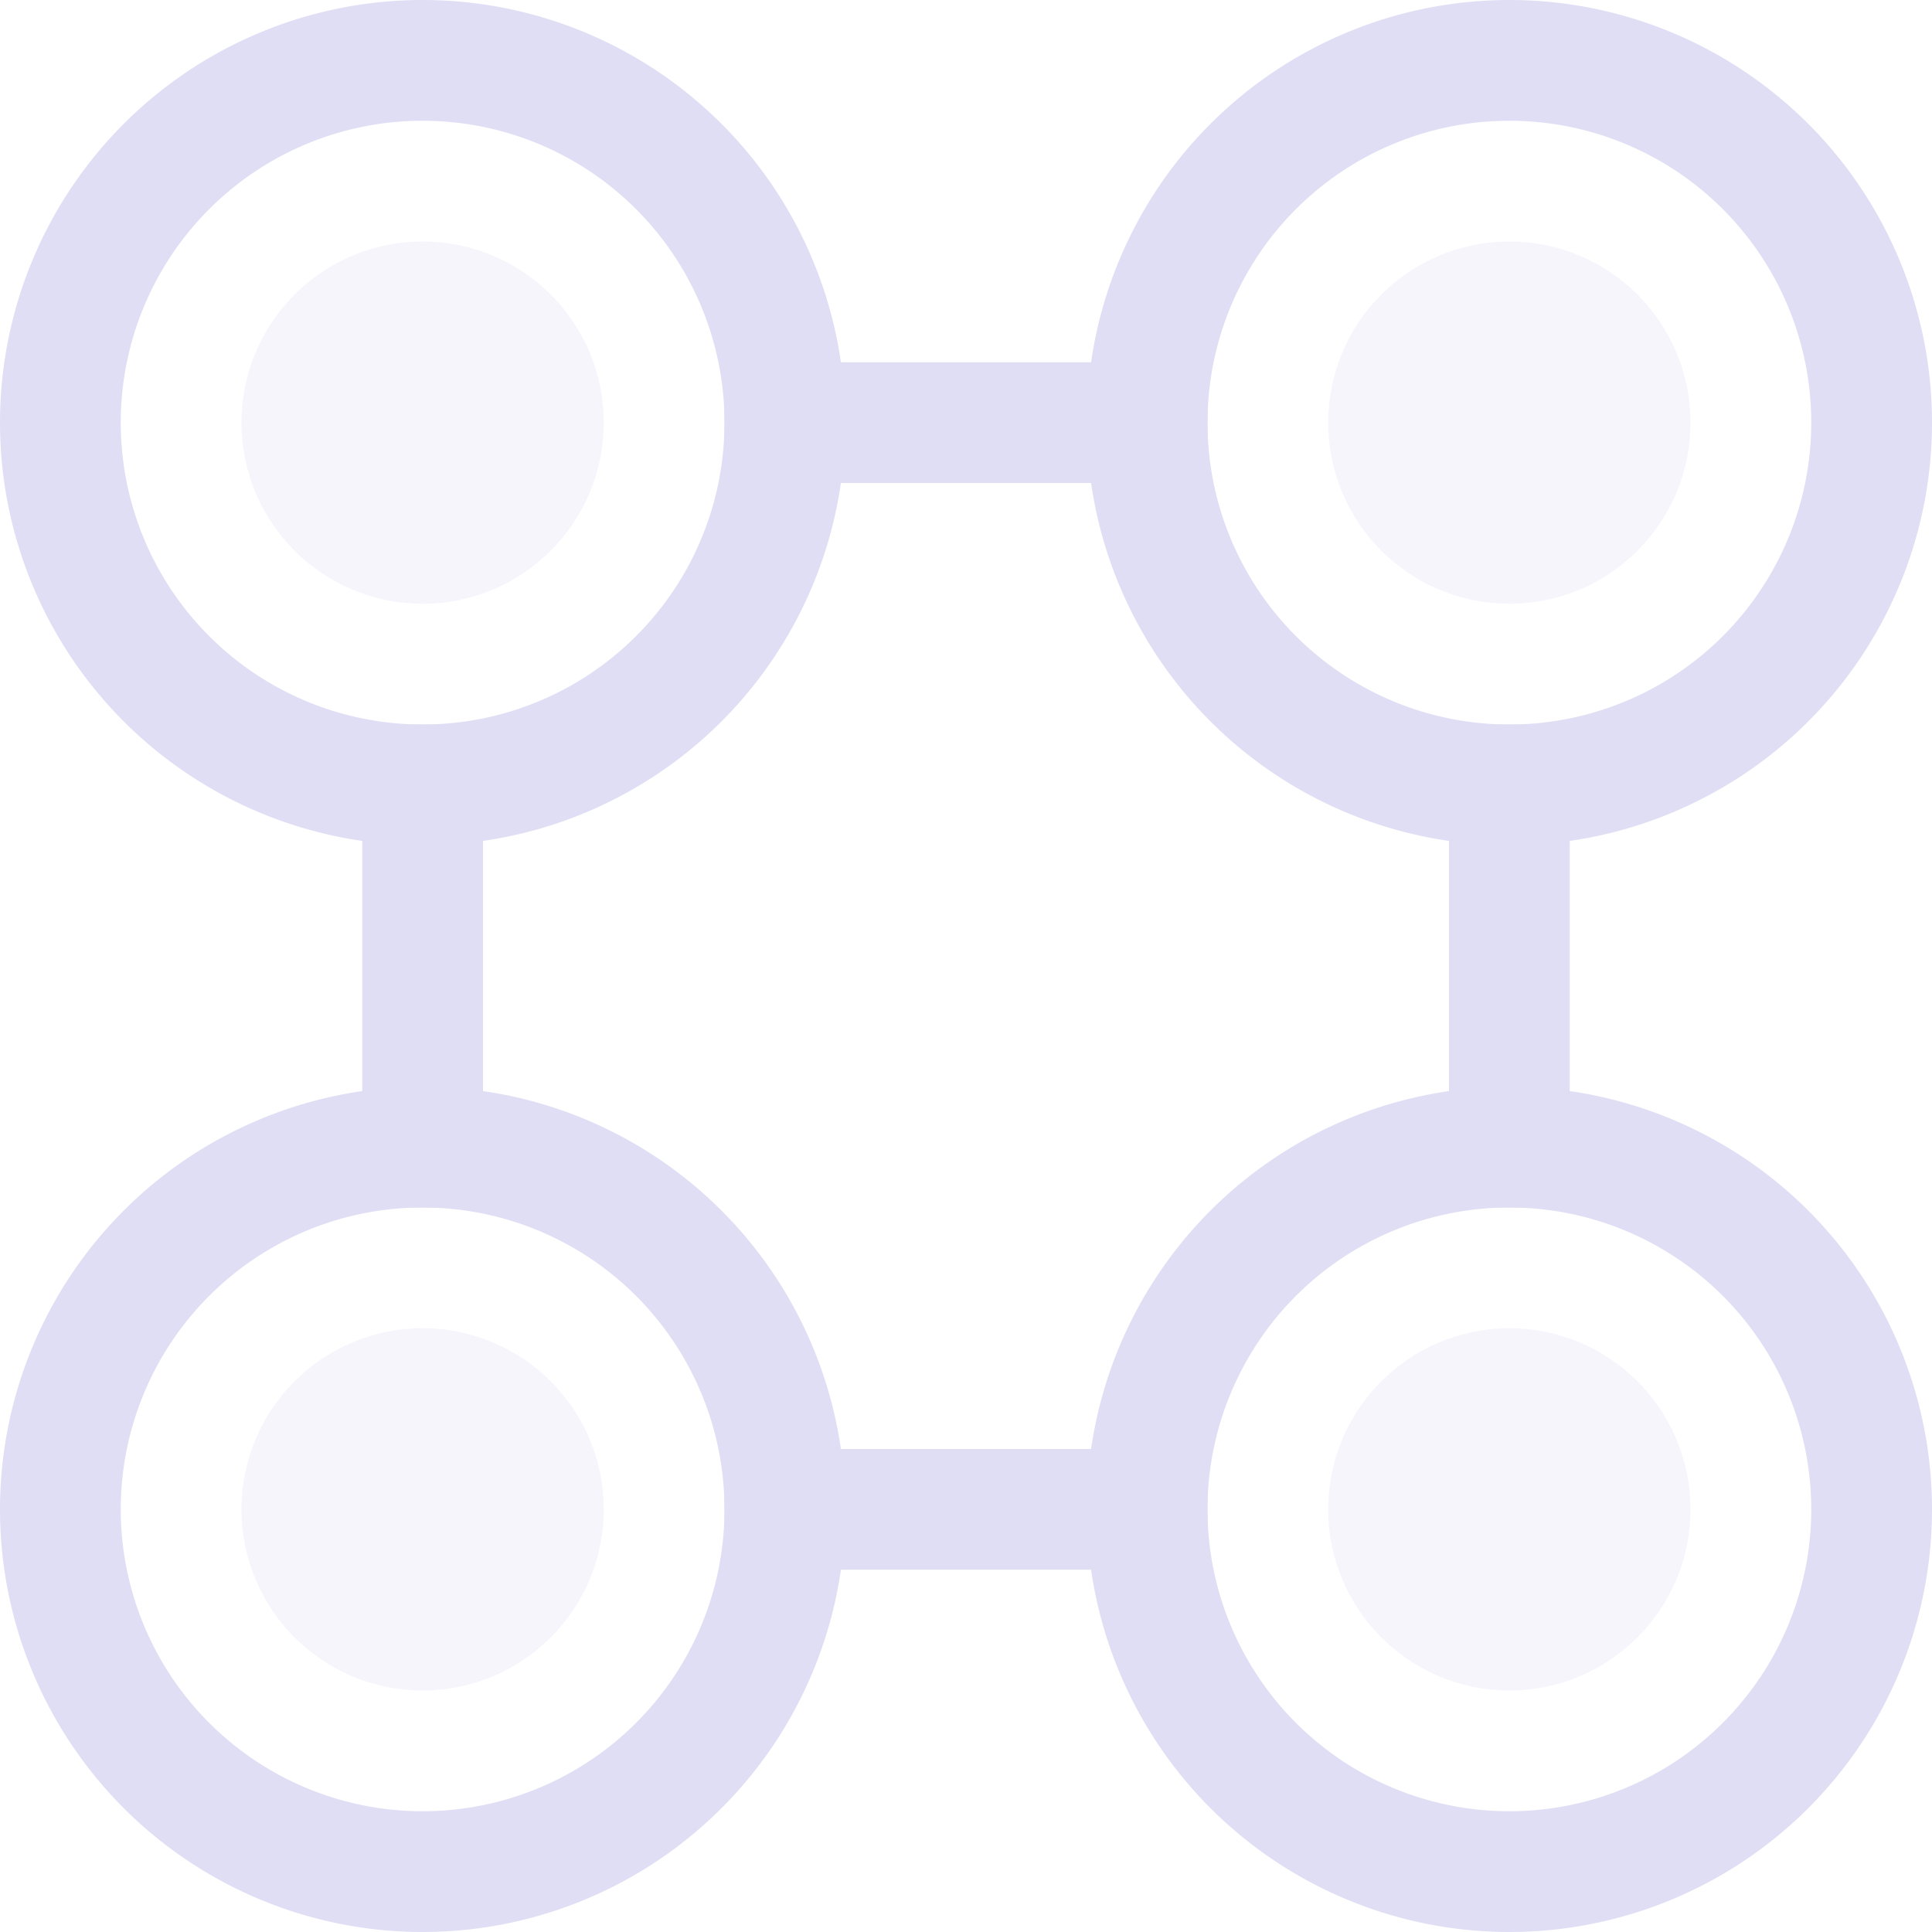 <svg width="16" height="16" version="1.1" xmlns="http://www.w3.org/2000/svg">
 <path d="m3.5 0a3.5 3.5 0 0 0-3.5 3.5 3.5 3.5 0 0 0 3.5 3.5 3.5 3.5 0 0 0 3.5-3.5 3.5 3.5 0 0 0-3.5-3.5zm0 1a2.5 2.5 0 0 1 2.5 2.5 2.5 2.5 0 0 1-2.5 2.5 2.5 2.5 0 0 1-2.5-2.5 2.5 2.5 0 0 1 2.5-2.5z" fill="#e0def4" stop-color="#000000" stroke-width="0"/>
 <path d="m12.5 0a3.5 3.5 0 0 0-3.5 3.5 3.5 3.5 0 0 0 3.5 3.5 3.5 3.5 0 0 0 3.5-3.5 3.5 3.5 0 0 0-3.5-3.5zm0 1a2.5 2.5 0 0 1 2.5 2.5 2.5 2.5 0 0 1-2.5 2.5 2.5 2.5 0 0 1-2.5-2.5 2.5 2.5 0 0 1 2.5-2.5z" fill="#e0def4" stop-color="#000000" stroke-width="0"/>
 <path d="m3.5 9a3.5 3.5 0 0 0-3.5 3.5 3.5 3.5 0 0 0 3.5 3.5 3.5 3.5 0 0 0 3.5-3.5 3.5 3.5 0 0 0-3.5-3.5zm0 1a2.5 2.5 0 0 1 2.5 2.5 2.5 2.5 0 0 1-2.5 2.5 2.5 2.5 0 0 1-2.5-2.5 2.5 2.5 0 0 1 2.5-2.5z" fill="#e0def4" stop-color="#000000" stroke-width="0"/>
 <path d="m12.5 9a3.5 3.5 0 0 0-3.5 3.5 3.5 3.5 0 0 0 3.5 3.5 3.5 3.5 0 0 0 3.5-3.5 3.5 3.5 0 0 0-3.5-3.5zm0 1a2.5 2.5 0 0 1 2.5 2.5 2.5 2.5 0 0 1-2.5 2.5 2.5 2.5 0 0 1-2.5-2.5 2.5 2.5 0 0 1 2.5-2.5z" fill="#e0def4" stop-color="#000000" stroke-width="0"/>
 <rect x="6" y="3" width="4" height="1" fill="#e0def4" stop-color="#000000" stroke-width="0"/>
 <rect x="3" y="6" width="1" height="4" fill="#e0def4" stop-color="#000000" stroke-width="0"/>
 <rect x="12" y="6" width="1" height="4" fill="#e0def4" stop-color="#000000" stroke-width="0"/>
 <rect x="6" y="12" width="4" height="1" fill="#e0def4" stop-color="#000000" stroke-width="0"/>
 <circle cx="3.5" cy="3.5" r="1.5" fill="#e0def4" opacity=".3" stop-color="#000000" stroke-width="0"/>
 <circle cx="12.5" cy="3.5" r="1.5" fill="#e0def4" opacity=".3" stop-color="#000000" stroke-width="0"/>
 <circle cx="3.5" cy="12.5" r="1.5" fill="#e0def4" opacity=".3" stop-color="#000000" stroke-width="0"/>
 <circle cx="12.5" cy="12.5" r="1.5" fill="#e0def4" opacity=".3" stop-color="#000000" stroke-width="0"/>
</svg>
